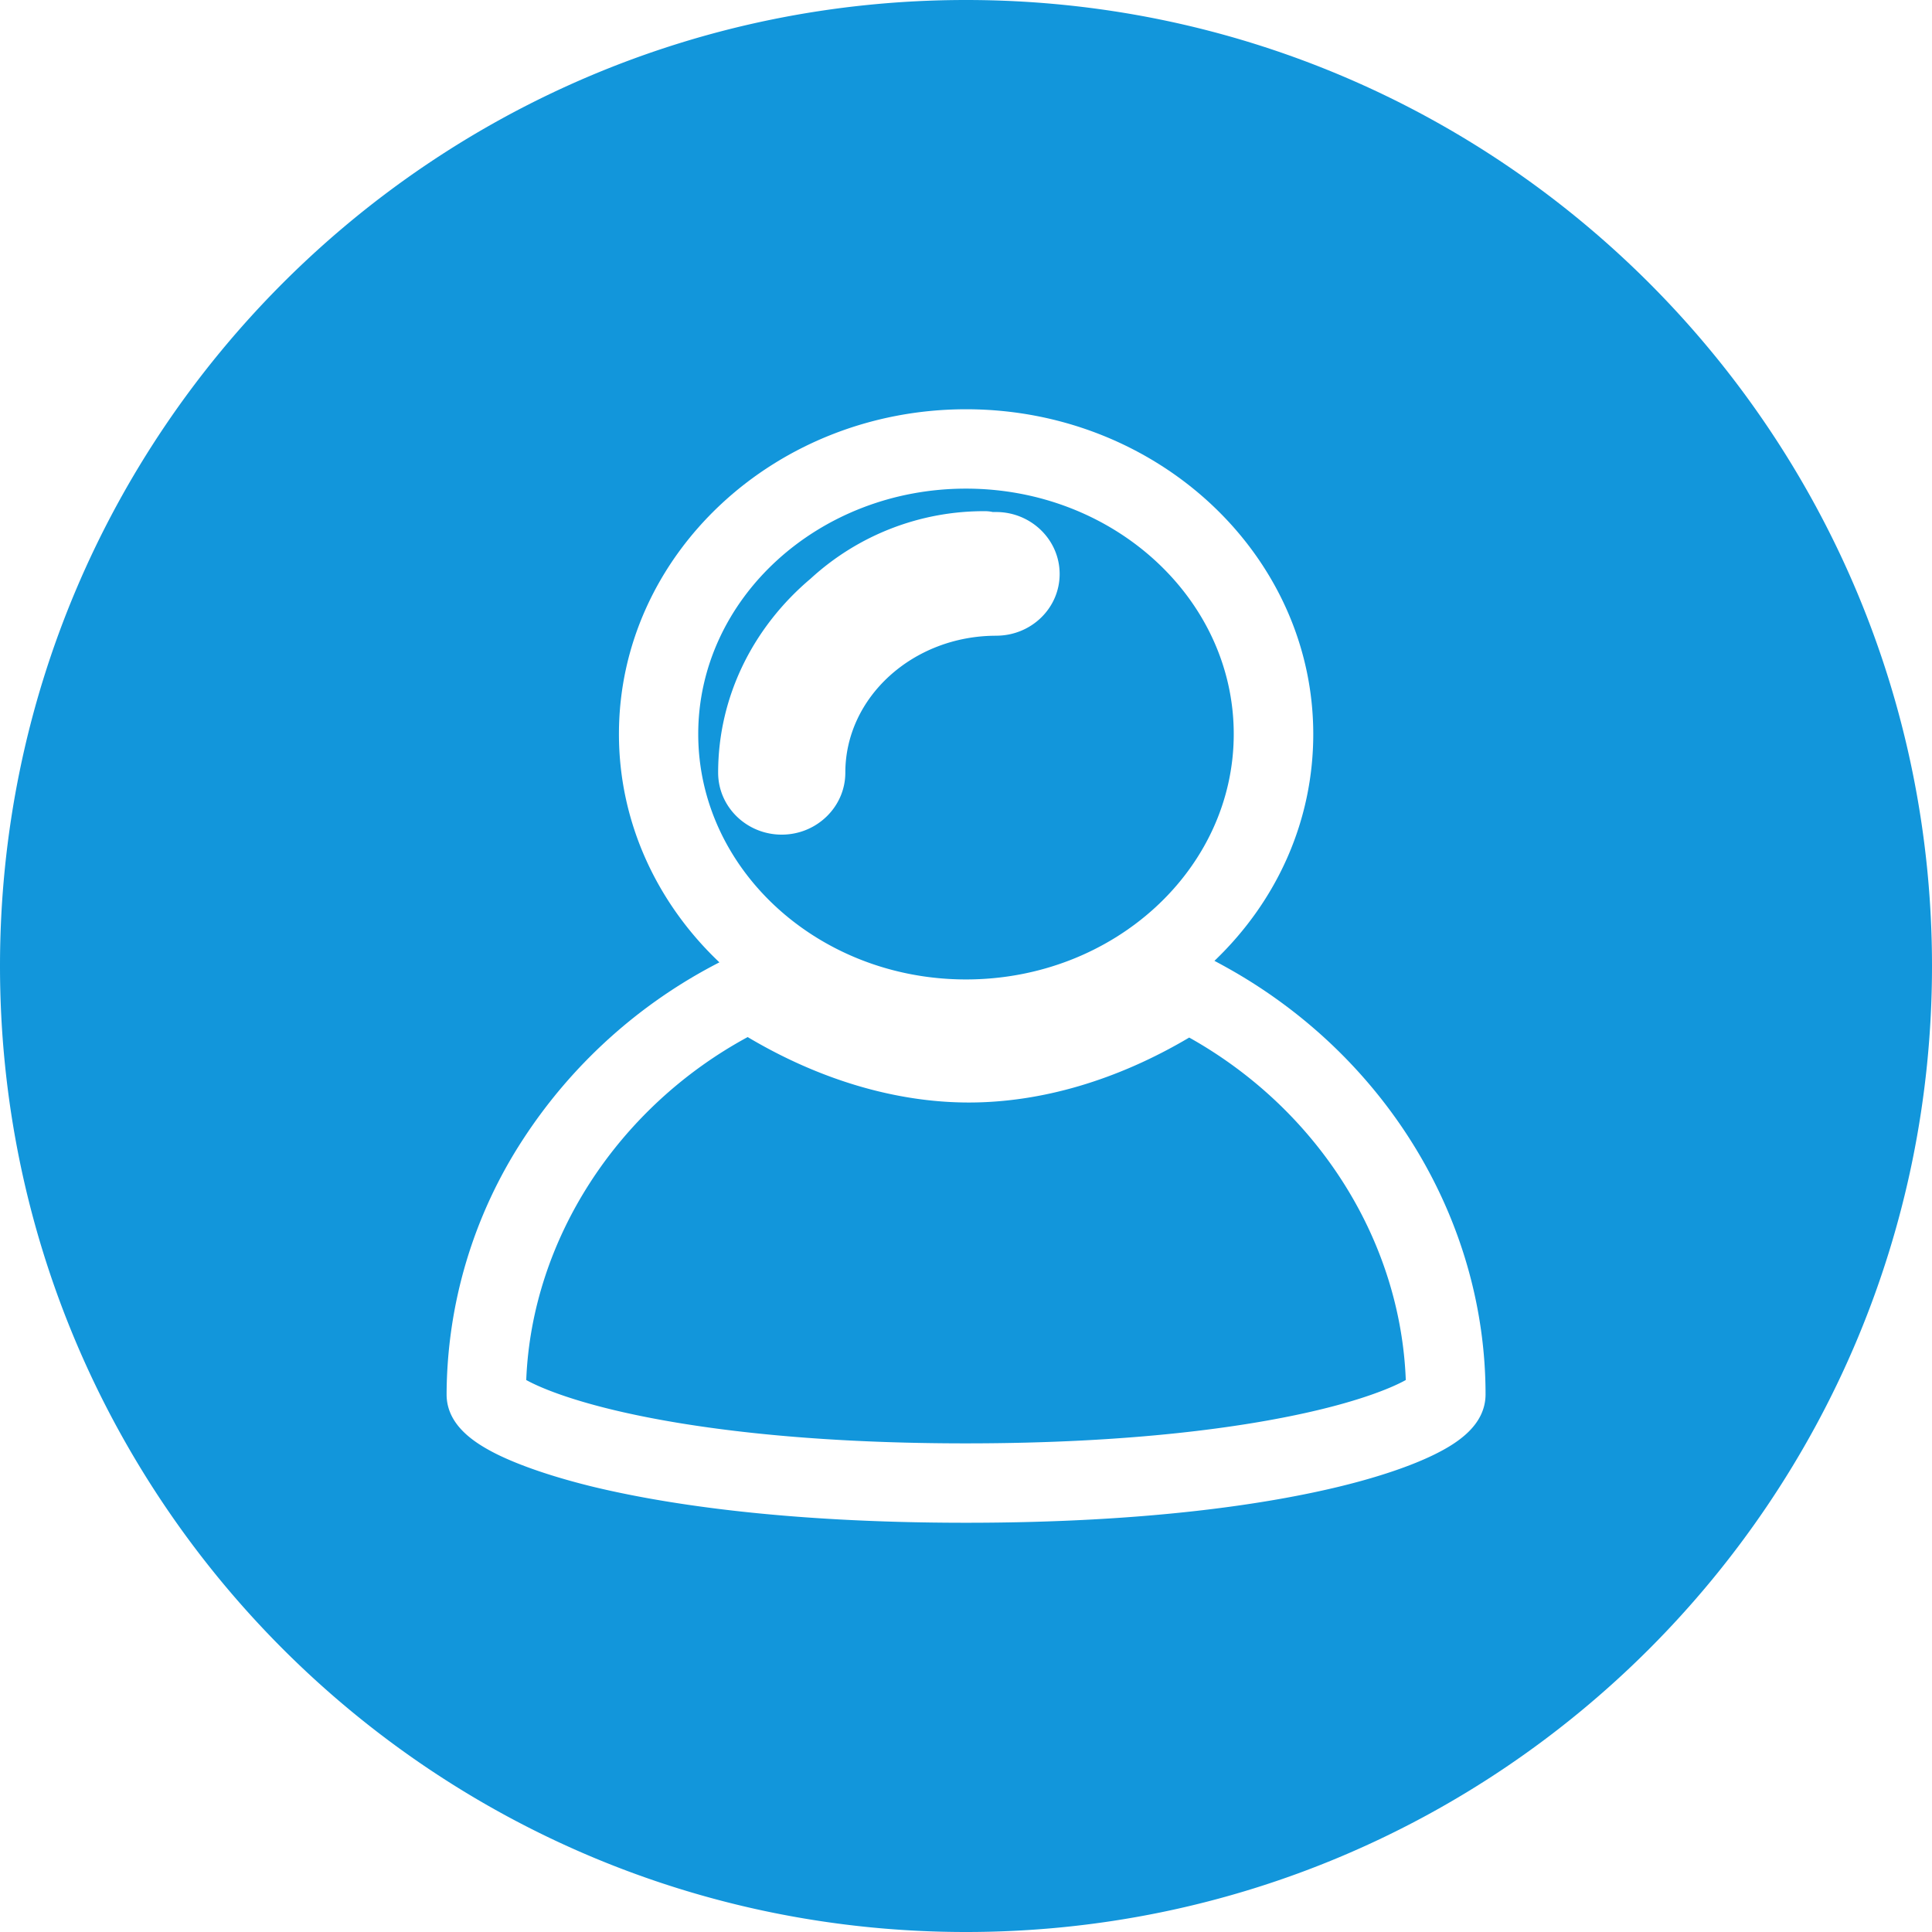 <?xml version="1.0" standalone="no"?><!DOCTYPE svg PUBLIC "-//W3C//DTD SVG 1.1//EN" "http://www.w3.org/Graphics/SVG/1.1/DTD/svg11.dtd"><svg t="1579069759286" class="icon" viewBox="0 0 1024 1024" version="1.1" xmlns="http://www.w3.org/2000/svg" p-id="14996" xmlns:xlink="http://www.w3.org/1999/xlink" width="16" height="16"><defs><style type="text/css"></style></defs><path d="M631.532 550.611l-1.228-0.685c-38.069 22.547-78.308 34.427-116.791 34.427s-79.079-11.966-117.233-34.685c-69.198 37.512-114.449 107.652-117.362 181.776 6.868 3.813 23.018 10.695 52.12 17.221 33.242 7.468 91.631 16.35 180.962 16.35S659.705 756.12 692.962 748.666c29.116-6.511 45.266-13.394 52.134-17.221-2.813-73.539-45.865-142.379-113.564-180.834zM512 258.984c-78.251 0-141.922 58.345-141.922 130.071s63.657 130.071 141.922 130.071 141.908-58.345 141.908-130.071-63.657-130.071-141.908-130.071z m16.007 77.965c-44.052 0-79.964 32.557-79.964 72.582 0 18.078-15.122 32.842-33.714 32.842s-33.699-14.708-33.699-32.842c0-40.768 18.934-77.465 48.992-102.811a135.654 135.654 0 0 1 92.616-35.784 18.206 18.206 0 0 1 3.913 0.443h1.785c18.563 0 33.699 14.708 33.699 32.842s-15.065 32.714-33.642 32.714z" fill="#1296db" p-id="14997"></path><path d="M512 0C229.269 0 0 229.226 0 512s229.226 512 512 512 512-229.241 512-512S794.774 0 512 0zM760.66 770.727c-12.523 6.212-29.987 12.137-50.506 17.135-36.027 8.768-99.656 19.234-198.154 19.234s-162.042-10.438-198.14-19.191c-20.519-5.041-37.969-10.967-50.492-17.135-11.423-5.712-26.66-15.193-26.66-31.672a248.975 248.975 0 0 1 40.353-134.983 272.193 272.193 0 0 1 104.239-94.044c-32.842-31.115-53.248-73.881-53.248-121.003 0-94.929 82.535-172.152 184.004-172.152s183.946 77.223 184.004 172.152c0 45.251-18.563 87.832-52.377 120.203 2.527 1.328 5.312 2.856 8.653 4.741 83.306 47.307 135.04 133.555 135.04 225.085-0.071 16.478-15.279 25.946-26.717 31.629z" fill="#1296db" p-id="14998"></path></svg>